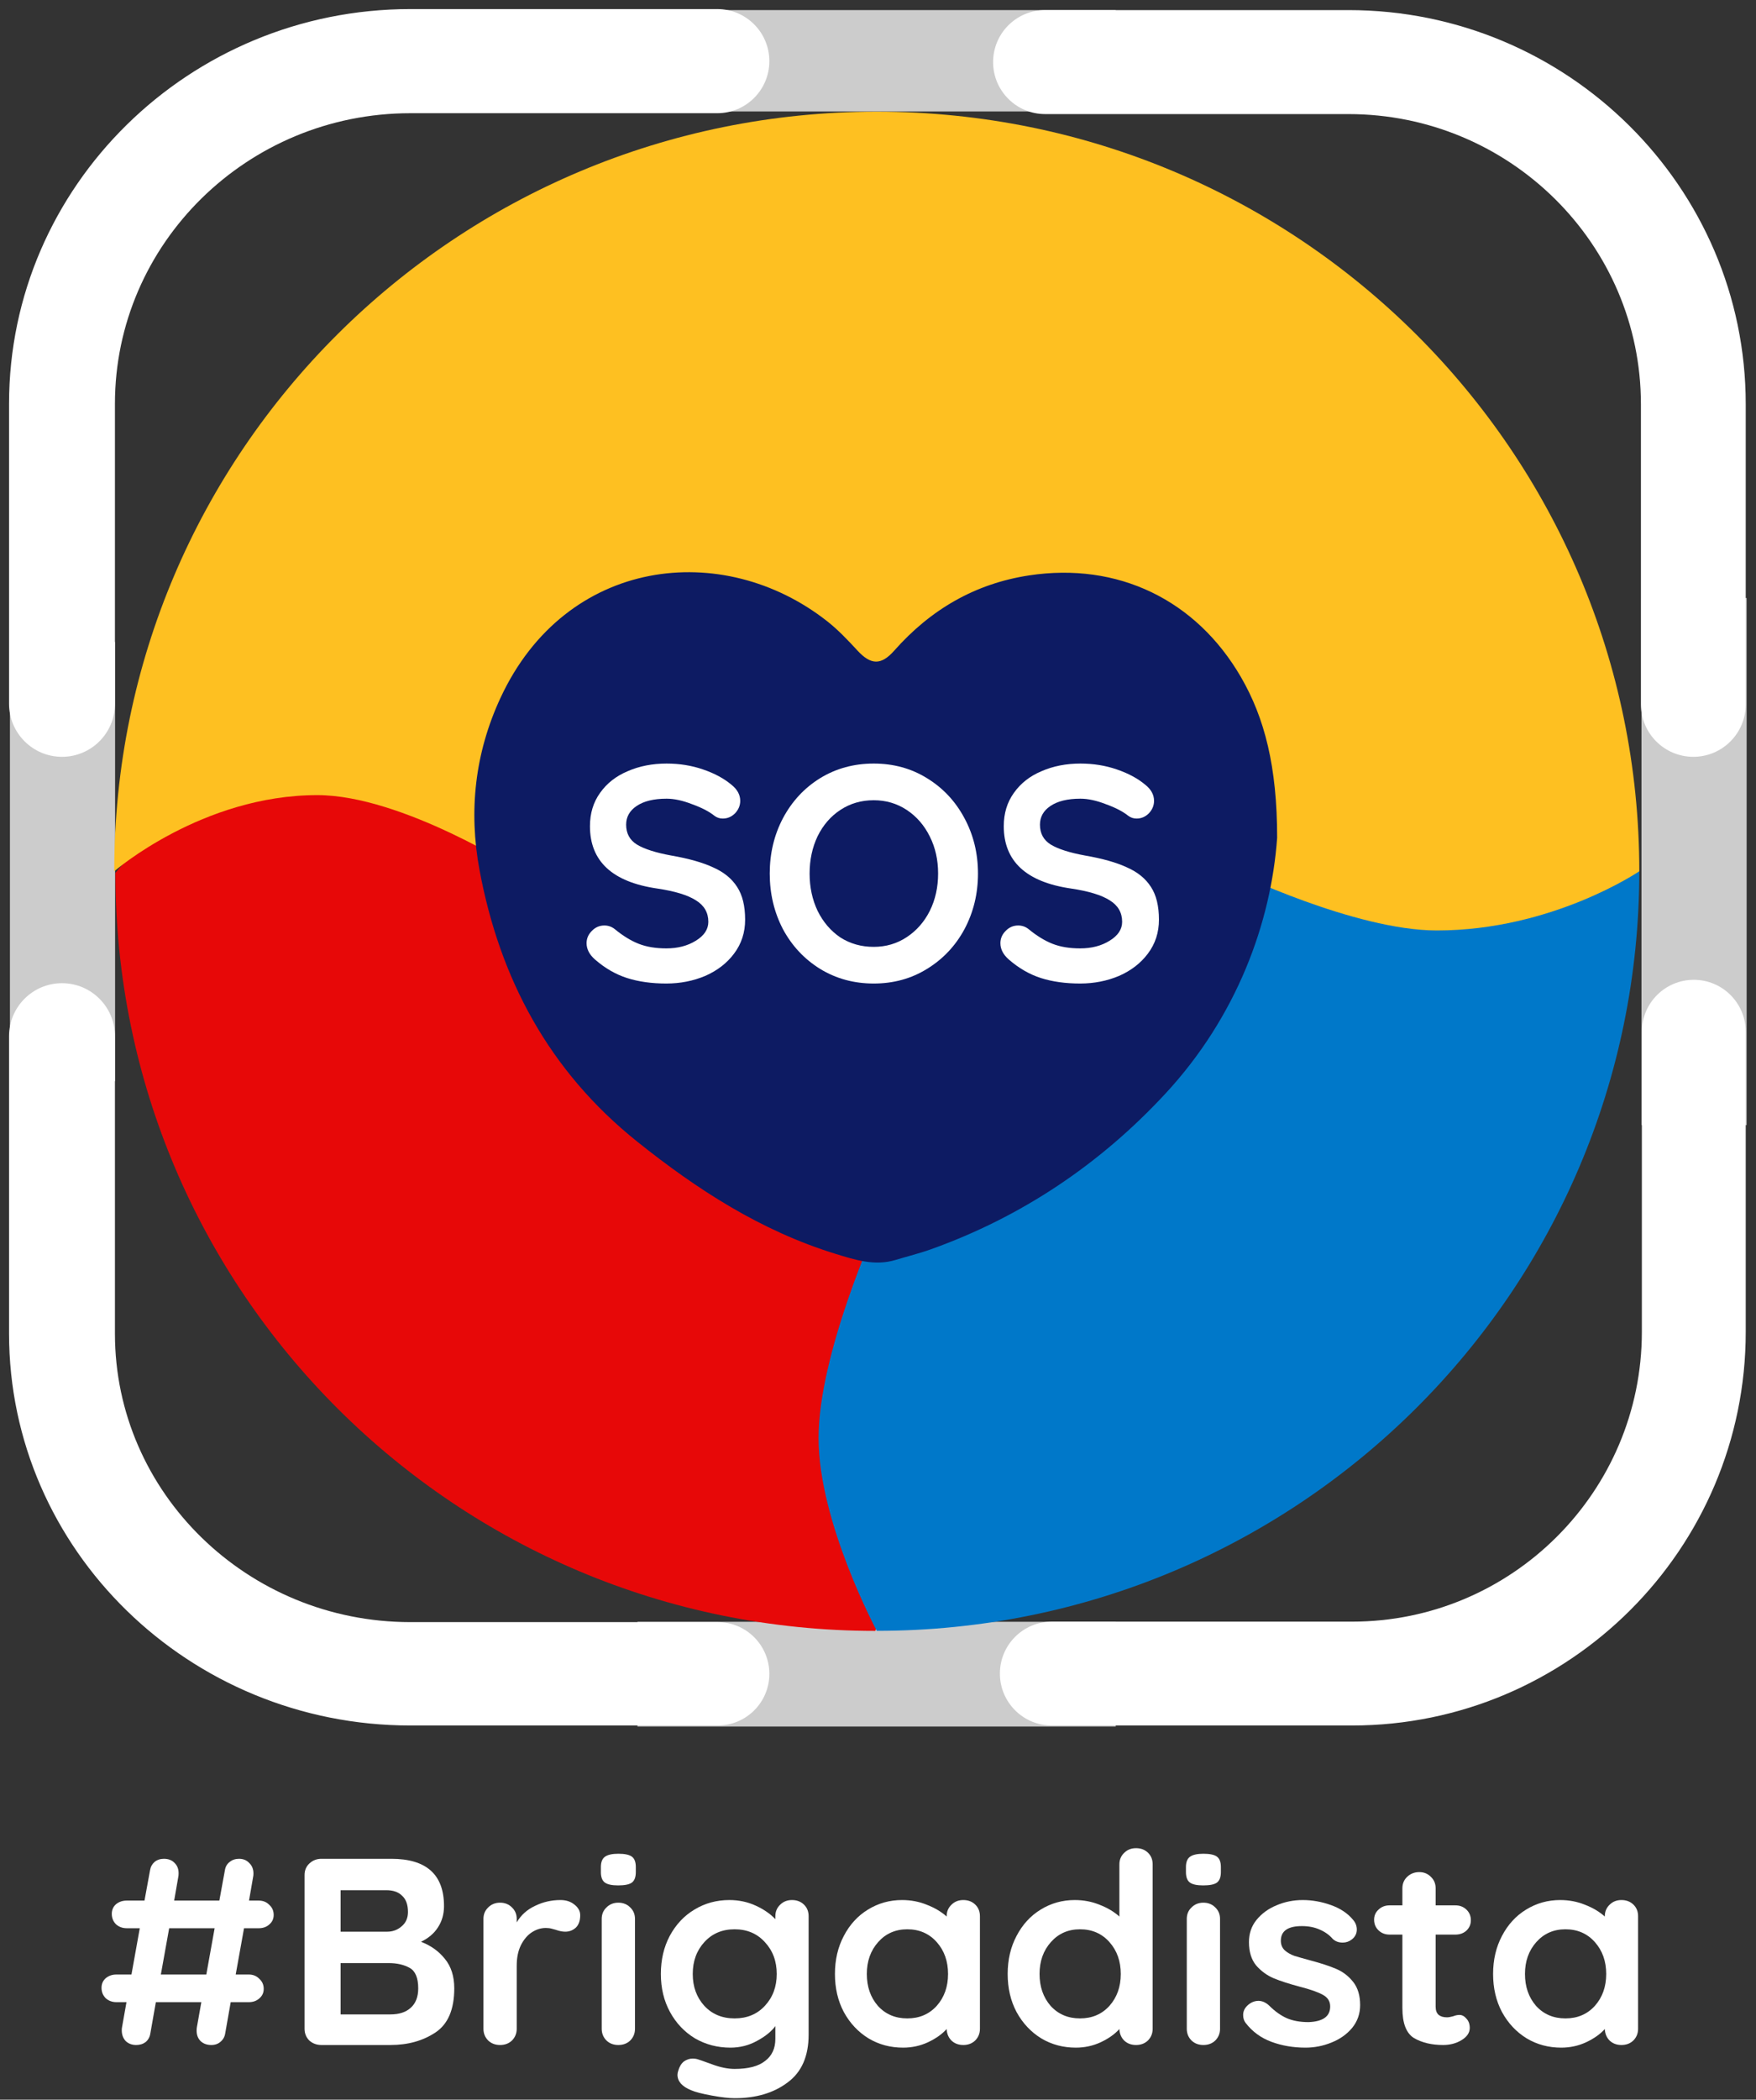 <svg width="174" height="208" viewBox="0 0 174 208" fill="none" xmlns="http://www.w3.org/2000/svg">
<rect x="0" y="0" width="174" height="208" fill="#333333" stroke="none"/>
<rect x="162.652" y="59.241" width="10.419" height="52.216" fill="#CCCCCC"/>
<rect x="110.556" y="160.661" width="10.376" height="47.391" transform="rotate(90 110.556 160.661)" fill="#CCCCCC"/>
<rect x="110.556" y="1" width="10.041" height="47.391" transform="rotate(90 110.556 1)" fill="#CCCCCC"/>
<rect x="0.985" y="63.592" width="10.419" height="43.513" fill="#CCCCCC"/>
<path d="M104.222 170.935C101.381 170.935 99.078 168.632 99.078 165.791V165.791C99.078 162.95 101.381 160.647 104.222 160.647L133.973 160.647C149.808 160.647 162.69 147.771 162.69 131.943L162.69 102.21C162.69 99.368 164.994 97.064 167.836 97.064V97.064C170.679 97.064 172.983 99.368 172.983 102.21L172.983 131.943C172.983 153.444 155.483 170.935 133.973 170.935L104.222 170.935Z" fill="white"/>
<path d="M103.557 1C100.712 1 98.406 3.306 98.406 6.151V6.151C98.406 8.996 100.712 11.302 103.557 11.302L133.618 11.302C149.597 11.302 162.597 24.196 162.597 40.046L162.597 69.78C162.597 72.648 164.922 74.973 167.79 74.973V74.973C170.658 74.973 172.983 72.648 172.983 69.78L172.983 40.046C172.983 18.516 155.324 1 133.618 1L103.557 1Z" fill="white"/>
<path d="M71.114 170.935C73.942 170.935 76.234 168.643 76.234 165.815V165.815C76.234 162.987 73.942 160.694 71.114 160.694L40.663 160.694C24.521 160.694 11.389 147.876 11.389 132.12L11.389 102.645C11.389 99.748 9.04 97.399 6.143 97.399V97.399C3.246 97.399 0.897 99.748 0.897 102.645L0.897 132.12C0.897 153.523 18.736 170.935 40.663 170.935L71.114 170.935Z" fill="white"/>
<path d="M71.076 0.899C73.925 0.899 76.234 3.208 76.234 6.057V6.057C76.234 8.905 73.925 11.215 71.076 11.215L40.663 11.215C24.521 11.215 11.389 24.127 11.389 39.998L11.389 69.727C11.389 72.624 9.04 74.973 6.143 74.973V74.973C3.246 74.973 0.897 72.624 0.897 69.727L0.897 39.998C0.897 18.439 18.736 0.899 40.663 0.899L71.076 0.899Z" fill="white"/>
<path d="M51.586 86.478C51.586 105.834 67.322 121.526 86.734 121.526L93.564 141.545L86.734 161.564C45.147 161.564 11.435 127.946 11.435 86.478C11.435 86.478 20.605 75.039 28.938 74.075C38.964 72.915 51.586 86.478 51.586 86.478Z" fill="#E70808"/>
<path d="M86.878 121.435C106.356 121.435 122.147 105.71 122.147 86.312H162.436C162.436 127.869 128.608 161.558 86.878 161.558C86.878 161.558 81.11 150.81 81.11 142.457C81.11 134.104 86.878 121.435 86.878 121.435Z" fill="#0078C9"/>
<path d="M86.878 67.203C106.357 67.203 122.147 66.914 122.147 86.312C122.147 86.312 134.235 92.176 142.37 92.176C153.814 92.176 162.436 86.312 162.436 86.312C162.436 44.755 128.608 11.066 86.878 11.066C45.149 11.066 11.321 44.755 11.321 86.312C11.321 86.312 20.018 78.768 31.442 78.768C39.856 78.768 51.61 86.312 51.61 86.312C51.61 66.914 67.4 67.203 86.878 67.203Z" fill="#FEC021"/>
<path d="M126.55 82.996C125.951 91.403 122.547 100.722 115.461 108.359C109.02 115.305 101.266 120.533 92.256 123.756C91.11 124.167 89.919 124.457 88.75 124.812C86.672 125.445 84.718 124.806 82.774 124.206C75.406 121.934 69.086 117.853 63.126 113.082C54.404 106.1 49.514 96.947 47.511 86.165C46.427 80.324 47.059 74.594 49.589 69.144C56.063 55.18 71.649 53.407 81.985 61.559C83.065 62.41 84.027 63.43 84.963 64.444C86.289 65.881 87.304 65.93 88.613 64.45C92.194 60.402 96.602 57.814 101.986 56.999C110.758 55.672 118.515 59.414 122.956 67.061C125.31 71.116 126.553 75.95 126.55 82.996Z" fill="#0D1B63"/>
<path d="M96.907 86.537C96.907 88.534 96.461 90.37 95.57 92.045C94.678 93.699 93.442 95.01 91.862 95.979C90.302 96.947 88.54 97.432 86.575 97.432C84.609 97.432 82.837 96.947 81.257 95.979C79.697 95.01 78.471 93.699 77.58 92.045C76.709 90.37 76.273 88.534 76.273 86.537C76.273 84.54 76.709 82.714 77.58 81.059C78.471 79.385 79.697 78.063 81.257 77.095C82.837 76.126 84.609 75.642 86.575 75.642C88.54 75.642 90.302 76.126 91.862 77.095C93.442 78.063 94.678 79.385 95.57 81.059C96.461 82.714 96.907 84.54 96.907 86.537ZM92.956 86.537C92.956 85.185 92.683 83.965 92.136 82.875C91.589 81.765 90.829 80.888 89.857 80.242C88.884 79.597 87.79 79.274 86.575 79.274C85.339 79.274 84.235 79.597 83.262 80.242C82.31 80.868 81.561 81.735 81.013 82.845C80.487 83.954 80.223 85.185 80.223 86.537C80.223 87.889 80.487 89.119 81.013 90.229C81.561 91.339 82.31 92.216 83.262 92.862C84.235 93.487 85.339 93.8 86.575 93.8C87.79 93.8 88.884 93.477 89.857 92.832C90.829 92.186 91.589 91.318 92.136 90.229C92.683 89.119 92.956 87.889 92.956 86.537Z" fill="white"/>
<path d="M66.024 97.432C64.566 97.432 63.269 97.25 62.135 96.887C61 96.524 59.936 95.908 58.944 95.041C58.397 94.557 58.123 94.022 58.123 93.437C58.123 92.973 58.295 92.569 58.64 92.226C58.984 91.863 59.4 91.682 59.886 91.682C60.271 91.682 60.615 91.803 60.919 92.045C61.729 92.71 62.519 93.195 63.289 93.497C64.059 93.8 64.971 93.951 66.024 93.951C67.159 93.951 68.131 93.699 68.942 93.195C69.772 92.69 70.188 92.065 70.188 91.318C70.188 90.41 69.782 89.704 68.972 89.2C68.162 88.675 66.875 88.282 65.113 88.02C60.676 87.374 58.458 85.316 58.458 81.846C58.458 80.575 58.792 79.475 59.46 78.547C60.129 77.599 61.041 76.883 62.195 76.399C63.35 75.894 64.636 75.642 66.055 75.642C67.331 75.642 68.526 75.834 69.641 76.217C70.775 76.6 71.717 77.105 72.467 77.73C73.054 78.194 73.348 78.729 73.348 79.334C73.348 79.798 73.176 80.212 72.831 80.575C72.487 80.918 72.082 81.09 71.616 81.09C71.312 81.09 71.038 80.999 70.795 80.817C70.269 80.393 69.529 80.01 68.577 79.667C67.645 79.304 66.804 79.122 66.055 79.122C64.778 79.122 63.786 79.365 63.077 79.849C62.388 80.313 62.043 80.928 62.043 81.695C62.043 82.562 62.398 83.218 63.107 83.662C63.836 84.106 64.971 84.469 66.51 84.751C68.253 85.054 69.641 85.447 70.674 85.932C71.727 86.396 72.517 87.041 73.044 87.868C73.571 88.675 73.834 89.755 73.834 91.107C73.834 92.378 73.469 93.497 72.74 94.466C72.031 95.414 71.079 96.15 69.884 96.675C68.688 97.179 67.402 97.432 66.024 97.432Z" fill="white"/>
<path d="M107.029 97.432C105.57 97.432 104.274 97.25 103.139 96.887C102.005 96.524 100.941 95.908 99.948 95.041C99.401 94.557 99.128 94.022 99.128 93.437C99.128 92.973 99.3 92.569 99.645 92.226C99.989 91.863 100.404 91.682 100.891 91.682C101.276 91.682 101.62 91.803 101.924 92.045C102.734 92.71 103.524 93.195 104.294 93.497C105.064 93.8 105.976 93.951 107.029 93.951C108.164 93.951 109.136 93.699 109.946 93.195C110.777 92.69 111.192 92.065 111.192 91.318C111.192 90.41 110.787 89.704 109.977 89.2C109.166 88.675 107.88 88.282 106.117 88.02C101.681 87.374 99.462 85.316 99.462 81.846C99.462 80.575 99.797 79.475 100.465 78.547C101.134 77.599 102.045 76.883 103.2 76.399C104.355 75.894 105.641 75.642 107.059 75.642C108.336 75.642 109.531 75.834 110.645 76.217C111.78 76.6 112.722 77.105 113.471 77.73C114.059 78.194 114.353 78.729 114.353 79.334C114.353 79.798 114.18 80.212 113.836 80.575C113.492 80.918 113.087 81.09 112.621 81.09C112.317 81.09 112.043 80.999 111.8 80.817C111.273 80.393 110.534 80.01 109.582 79.667C108.65 79.304 107.809 79.122 107.059 79.122C105.783 79.122 104.79 79.365 104.081 79.849C103.393 80.313 103.048 80.928 103.048 81.695C103.048 82.562 103.403 83.218 104.112 83.662C104.841 84.106 105.976 84.469 107.515 84.751C109.258 85.054 110.645 85.447 111.679 85.932C112.732 86.396 113.522 87.041 114.049 87.868C114.576 88.675 114.839 89.755 114.839 91.107C114.839 92.378 114.474 93.497 113.745 94.466C113.036 95.414 112.084 96.15 110.888 96.675C109.693 97.179 108.407 97.432 107.029 97.432Z" fill="white"/>
<path d="M24.18 191.018L23.356 195.603H24.647C25.068 195.603 25.416 195.743 25.691 196.025C25.984 196.288 26.131 196.622 26.131 197.026C26.131 197.412 25.984 197.729 25.691 197.974C25.416 198.22 25.068 198.343 24.647 198.343H22.861L22.312 201.453C22.257 201.786 22.102 202.059 21.845 202.27C21.607 202.48 21.305 202.586 20.939 202.586C20.499 202.586 20.142 202.454 19.867 202.19C19.611 201.927 19.483 201.584 19.483 201.163C19.483 201.005 19.492 200.891 19.51 200.82L19.95 198.343H15.444L14.895 201.453C14.84 201.804 14.684 202.085 14.428 202.296C14.172 202.489 13.86 202.586 13.494 202.586C13.073 202.586 12.725 202.454 12.45 202.19C12.194 201.909 12.066 201.558 12.066 201.136C12.066 200.996 12.075 200.891 12.093 200.82L12.533 198.343H11.544C11.122 198.343 10.765 198.212 10.472 197.948C10.198 197.667 10.06 197.324 10.06 196.92C10.06 196.534 10.198 196.218 10.472 195.972C10.765 195.726 11.122 195.603 11.544 195.603H13.027L13.851 191.018H12.56C12.139 191.018 11.782 190.886 11.489 190.623C11.214 190.342 11.077 189.999 11.077 189.595C11.077 189.209 11.214 188.892 11.489 188.646C11.782 188.401 12.139 188.278 12.56 188.278H14.318L14.868 185.274C14.922 184.94 15.069 184.668 15.307 184.457C15.563 184.246 15.875 184.141 16.241 184.141C16.681 184.141 17.029 184.272 17.285 184.536C17.56 184.799 17.697 185.142 17.697 185.564C17.697 185.722 17.688 185.836 17.67 185.906L17.258 188.278H21.735L22.285 185.274C22.34 184.922 22.495 184.65 22.752 184.457C23.008 184.246 23.319 184.141 23.686 184.141C24.107 184.141 24.446 184.281 24.702 184.562C24.977 184.826 25.114 185.168 25.114 185.59C25.114 185.73 25.105 185.836 25.087 185.906L24.675 188.278H25.636C26.057 188.278 26.405 188.418 26.68 188.699C26.973 188.963 27.119 189.296 27.119 189.7C27.119 190.087 26.973 190.403 26.68 190.649C26.405 190.895 26.057 191.018 25.636 191.018H24.18ZM21.268 191.018H16.763L15.939 195.603H20.444L21.268 191.018Z" fill="white"/>
<path d="M41.716 192.362C42.687 192.731 43.474 193.293 44.079 194.048C44.701 194.804 45.013 195.779 45.013 196.973C45.013 199.064 44.39 200.522 43.145 201.347C41.899 202.173 40.416 202.586 38.694 202.586H31.854C31.378 202.586 30.975 202.436 30.645 202.138C30.334 201.822 30.178 201.435 30.178 200.978V185.748C30.178 185.291 30.334 184.914 30.645 184.615C30.975 184.299 31.378 184.141 31.854 184.141H38.777C42.256 184.141 43.996 185.704 43.996 188.831C43.996 189.621 43.795 190.324 43.392 190.939C43.007 191.536 42.449 192.011 41.716 192.362ZM40.425 189.411C40.425 188.69 40.233 188.155 39.848 187.803C39.482 187.434 38.96 187.25 38.282 187.25H33.75V191.361H38.365C38.914 191.361 39.39 191.185 39.793 190.834C40.214 190.482 40.425 190.008 40.425 189.411ZM38.694 199.555C39.555 199.555 40.224 199.336 40.7 198.897C41.194 198.458 41.441 197.816 41.441 196.973C41.441 195.937 41.158 195.26 40.59 194.944C40.022 194.628 39.326 194.47 38.502 194.47H33.75V199.555H38.694Z" fill="white"/>
<path d="M55.541 188.225C56.091 188.225 56.549 188.374 56.915 188.673C57.299 188.971 57.492 189.323 57.492 189.727C57.492 190.271 57.345 190.684 57.052 190.965C56.759 191.229 56.411 191.361 56.008 191.361C55.734 191.361 55.422 191.299 55.074 191.176C55.019 191.159 54.891 191.123 54.69 191.071C54.507 191.018 54.305 190.992 54.085 190.992C53.609 190.992 53.151 191.132 52.712 191.413C52.272 191.694 51.906 192.125 51.613 192.704C51.338 193.267 51.201 193.943 51.201 194.733V200.978C51.201 201.435 51.045 201.822 50.734 202.138C50.423 202.436 50.029 202.586 49.553 202.586C49.077 202.586 48.683 202.436 48.371 202.138C48.06 201.822 47.904 201.435 47.904 200.978V190.096C47.904 189.639 48.06 189.261 48.371 188.963C48.683 188.646 49.077 188.488 49.553 188.488C50.029 188.488 50.423 188.646 50.734 188.963C51.045 189.261 51.201 189.639 51.201 190.096V190.438C51.622 189.718 52.227 189.173 53.014 188.805C53.801 188.418 54.644 188.225 55.541 188.225Z" fill="white"/>
<path d="M62.92 200.978C62.92 201.435 62.764 201.822 62.453 202.138C62.141 202.436 61.748 202.586 61.272 202.586C60.795 202.586 60.402 202.436 60.09 202.138C59.779 201.822 59.623 201.435 59.623 200.978V190.096C59.623 189.639 59.779 189.261 60.09 188.963C60.402 188.646 60.795 188.488 61.272 188.488C61.748 188.488 62.141 188.646 62.453 188.963C62.764 189.261 62.92 189.639 62.92 190.096V200.978ZM61.244 186.776C60.621 186.776 60.182 186.679 59.925 186.486C59.669 186.293 59.541 185.95 59.541 185.458V184.957C59.541 184.466 59.678 184.123 59.953 183.93C60.228 183.737 60.667 183.64 61.272 183.64C61.913 183.64 62.361 183.737 62.617 183.93C62.874 184.123 63.002 184.466 63.002 184.957V185.458C63.002 185.968 62.865 186.319 62.59 186.512C62.334 186.688 61.885 186.776 61.244 186.776Z" fill="white"/>
<path d="M78.477 188.225C78.953 188.225 79.347 188.374 79.658 188.673C79.97 188.971 80.125 189.358 80.125 189.832V201.558C80.125 203.701 79.429 205.282 78.037 206.301C76.664 207.338 74.915 207.856 72.791 207.856C72.241 207.856 71.481 207.768 70.511 207.592C69.558 207.417 68.881 207.241 68.478 207.065C67.58 206.696 67.132 206.187 67.132 205.537C67.132 205.414 67.159 205.273 67.214 205.115C67.324 204.729 67.507 204.43 67.763 204.219C68.038 204.026 68.331 203.93 68.643 203.93C68.826 203.93 69 203.956 69.165 204.009C69.238 204.026 69.686 204.184 70.511 204.483C71.353 204.799 72.113 204.957 72.791 204.957C74.146 204.957 75.153 204.694 75.812 204.167C76.49 203.657 76.829 202.928 76.829 201.98V200.715C76.426 201.259 75.812 201.751 74.988 202.19C74.183 202.63 73.313 202.849 72.379 202.849C71.097 202.849 69.925 202.542 68.862 201.927C67.819 201.295 66.994 200.425 66.39 199.318C65.786 198.212 65.484 196.956 65.484 195.55C65.484 194.145 65.776 192.889 66.362 191.782C66.967 190.658 67.782 189.788 68.807 189.173C69.851 188.541 71.005 188.225 72.269 188.225C73.203 188.225 74.073 188.409 74.878 188.778C75.684 189.147 76.334 189.595 76.829 190.122V189.832C76.829 189.376 76.984 188.998 77.296 188.699C77.607 188.383 78.001 188.225 78.477 188.225ZM72.791 199.951C74.018 199.951 75.016 199.538 75.785 198.712C76.572 197.869 76.966 196.815 76.966 195.55C76.966 194.285 76.572 193.231 75.785 192.388C75.016 191.545 74.018 191.123 72.791 191.123C71.564 191.123 70.566 191.545 69.796 192.388C69.027 193.231 68.643 194.285 68.643 195.55C68.643 196.815 69.027 197.869 69.796 198.712C70.566 199.538 71.564 199.951 72.791 199.951Z" fill="white"/>
<path d="M95.452 188.225C95.928 188.225 96.322 188.374 96.633 188.673C96.945 188.971 97.1 189.358 97.1 189.832V200.978C97.1 201.435 96.945 201.822 96.633 202.138C96.322 202.436 95.928 202.586 95.452 202.586C94.976 202.586 94.582 202.436 94.271 202.138C93.978 201.839 93.822 201.461 93.804 201.005C93.346 201.514 92.723 201.953 91.936 202.322C91.166 202.674 90.352 202.849 89.491 202.849C88.227 202.849 87.082 202.542 86.057 201.927C85.031 201.295 84.216 200.425 83.612 199.318C83.026 198.212 82.733 196.956 82.733 195.55C82.733 194.145 83.026 192.889 83.612 191.782C84.198 190.658 84.995 189.788 86.002 189.173C87.028 188.541 88.154 188.225 89.381 188.225C90.26 188.225 91.084 188.383 91.853 188.699C92.622 188.998 93.273 189.384 93.804 189.859V189.832C93.804 189.376 93.959 188.998 94.271 188.699C94.582 188.383 94.976 188.225 95.452 188.225ZM89.903 199.951C91.093 199.951 92.064 199.538 92.815 198.712C93.566 197.869 93.941 196.815 93.941 195.55C93.941 194.285 93.566 193.231 92.815 192.388C92.064 191.545 91.093 191.123 89.903 191.123C88.731 191.123 87.769 191.545 87.018 192.388C86.268 193.231 85.892 194.285 85.892 195.55C85.892 196.815 86.258 197.869 86.991 198.712C87.742 199.538 88.713 199.951 89.903 199.951Z" fill="white"/>
<path d="M112.567 183.087C113.043 183.087 113.437 183.236 113.749 183.535C114.06 183.833 114.216 184.22 114.216 184.694V200.978C114.216 201.435 114.06 201.822 113.749 202.138C113.437 202.436 113.043 202.586 112.567 202.586C112.091 202.586 111.697 202.436 111.386 202.138C111.093 201.839 110.937 201.461 110.919 201.005C110.461 201.514 109.839 201.953 109.051 202.322C108.282 202.674 107.467 202.849 106.606 202.849C105.343 202.849 104.198 202.542 103.172 201.927C102.147 201.295 101.332 200.425 100.728 199.318C100.141 198.212 99.849 196.956 99.849 195.55C99.849 194.145 100.141 192.889 100.728 191.782C101.314 190.658 102.11 189.788 103.117 189.173C104.143 188.541 105.269 188.225 106.496 188.225C107.375 188.225 108.199 188.383 108.969 188.699C109.738 188.998 110.388 189.384 110.919 189.859V184.694C110.919 184.237 111.075 183.86 111.386 183.561C111.697 183.245 112.091 183.087 112.567 183.087ZM107.018 199.951C108.209 199.951 109.179 199.538 109.93 198.712C110.681 197.869 111.056 196.815 111.056 195.55C111.056 194.285 110.681 193.231 109.93 192.388C109.179 191.545 108.209 191.123 107.018 191.123C105.846 191.123 104.885 191.545 104.134 192.388C103.383 193.231 103.008 194.285 103.008 195.55C103.008 196.815 103.374 197.869 104.106 198.712C104.857 199.538 105.828 199.951 107.018 199.951Z" fill="white"/>
<path d="M120.892 200.978C120.892 201.435 120.736 201.822 120.425 202.138C120.114 202.436 119.72 202.586 119.244 202.586C118.768 202.586 118.374 202.436 118.063 202.138C117.751 201.822 117.596 201.435 117.596 200.978V190.096C117.596 189.639 117.751 189.261 118.063 188.963C118.374 188.646 118.768 188.488 119.244 188.488C119.72 188.488 120.114 188.646 120.425 188.963C120.736 189.261 120.892 189.639 120.892 190.096V200.978ZM119.216 186.776C118.594 186.776 118.154 186.679 117.898 186.486C117.641 186.293 117.513 185.95 117.513 185.458V184.957C117.513 184.466 117.651 184.123 117.925 183.93C118.2 183.737 118.64 183.64 119.244 183.64C119.885 183.64 120.334 183.737 120.59 183.93C120.846 184.123 120.975 184.466 120.975 184.957V185.458C120.975 185.968 120.837 186.319 120.563 186.512C120.306 186.688 119.857 186.776 119.216 186.776Z" fill="white"/>
<path d="M123.428 200.399C123.264 200.188 123.181 199.924 123.181 199.608C123.181 199.151 123.419 198.765 123.895 198.449C124.152 198.291 124.417 198.212 124.692 198.212C125.077 198.212 125.443 198.378 125.791 198.712C126.34 199.257 126.908 199.661 127.494 199.924C128.098 200.188 128.822 200.32 129.664 200.32C131.093 200.267 131.807 199.749 131.807 198.765C131.807 198.256 131.56 197.869 131.065 197.606C130.589 197.342 129.838 197.079 128.813 196.815C127.75 196.534 126.881 196.253 126.203 195.972C125.544 195.691 124.967 195.269 124.472 194.707C123.996 194.127 123.758 193.354 123.758 192.388C123.758 191.545 124.005 190.816 124.5 190.201C125.013 189.569 125.672 189.086 126.478 188.752C127.302 188.401 128.172 188.225 129.087 188.225C130.021 188.225 130.955 188.392 131.889 188.726C132.823 189.059 133.556 189.551 134.087 190.201C134.325 190.482 134.444 190.798 134.444 191.15C134.444 191.554 134.27 191.888 133.922 192.151C133.666 192.344 133.373 192.441 133.043 192.441C132.64 192.441 132.311 192.318 132.054 192.072C131.725 191.686 131.294 191.378 130.763 191.15C130.25 190.921 129.664 190.807 129.005 190.807C127.613 190.807 126.917 191.29 126.917 192.256C126.917 192.643 127.045 192.959 127.302 193.205C127.558 193.433 127.879 193.618 128.263 193.758C128.666 193.881 129.225 194.039 129.939 194.233C130.928 194.496 131.752 194.769 132.411 195.05C133.071 195.331 133.629 195.761 134.087 196.341C134.545 196.92 134.774 197.685 134.774 198.633C134.774 199.494 134.508 200.249 133.977 200.899C133.446 201.532 132.759 202.015 131.917 202.349C131.093 202.682 130.241 202.849 129.362 202.849C128.153 202.849 127.027 202.656 125.983 202.27C124.939 201.883 124.088 201.259 123.428 200.399Z" fill="white"/>
<path d="M144.62 199.608C144.876 199.608 145.105 199.731 145.307 199.977C145.526 200.205 145.636 200.513 145.636 200.899C145.636 201.374 145.361 201.778 144.812 202.111C144.281 202.428 143.677 202.586 142.999 202.586C141.864 202.586 140.902 202.357 140.115 201.901C139.345 201.426 138.961 200.434 138.961 198.923V191.65H137.697C137.258 191.65 136.891 191.51 136.598 191.229C136.305 190.948 136.159 190.596 136.159 190.175C136.159 189.771 136.305 189.437 136.598 189.173C136.891 188.892 137.258 188.752 137.697 188.752H138.961V187.065C138.961 186.609 139.117 186.231 139.428 185.932C139.758 185.616 140.16 185.458 140.637 185.458C141.094 185.458 141.479 185.616 141.79 185.932C142.102 186.231 142.257 186.609 142.257 187.065V188.752H144.208C144.647 188.752 145.014 188.892 145.307 189.173C145.6 189.455 145.746 189.806 145.746 190.228C145.746 190.632 145.6 190.974 145.307 191.255C145.014 191.519 144.647 191.65 144.208 191.65H142.257V198.791C142.257 199.16 142.358 199.432 142.56 199.608C142.761 199.766 143.036 199.845 143.384 199.845C143.53 199.845 143.732 199.81 143.988 199.74C144.208 199.652 144.418 199.608 144.62 199.608Z" fill="white"/>
<path d="M160.668 188.225C161.144 188.225 161.537 188.374 161.849 188.673C162.16 188.971 162.316 189.358 162.316 189.832V200.978C162.316 201.435 162.16 201.822 161.849 202.138C161.537 202.436 161.144 202.586 160.668 202.586C160.191 202.586 159.798 202.436 159.486 202.138C159.193 201.839 159.038 201.461 159.019 201.005C158.561 201.514 157.939 201.953 157.151 202.322C156.382 202.674 155.567 202.849 154.706 202.849C153.443 202.849 152.298 202.542 151.273 201.927C150.247 201.295 149.432 200.425 148.828 199.318C148.242 198.212 147.949 196.956 147.949 195.55C147.949 194.145 148.242 192.889 148.828 191.782C149.414 190.658 150.21 189.788 151.218 189.173C152.243 188.541 153.37 188.225 154.597 188.225C155.476 188.225 156.3 188.383 157.069 188.699C157.838 188.998 158.488 189.384 159.019 189.859V189.832C159.019 189.376 159.175 188.998 159.486 188.699C159.798 188.383 160.191 188.225 160.668 188.225ZM155.118 199.951C156.309 199.951 157.279 199.538 158.03 198.712C158.781 197.869 159.157 196.815 159.157 195.55C159.157 194.285 158.781 193.231 158.03 192.388C157.279 191.545 156.309 191.123 155.118 191.123C153.946 191.123 152.985 191.545 152.234 192.388C151.483 193.231 151.108 194.285 151.108 195.55C151.108 196.815 151.474 197.869 152.207 198.712C152.957 199.538 153.928 199.951 155.118 199.951Z" fill="white"/>
</svg>
